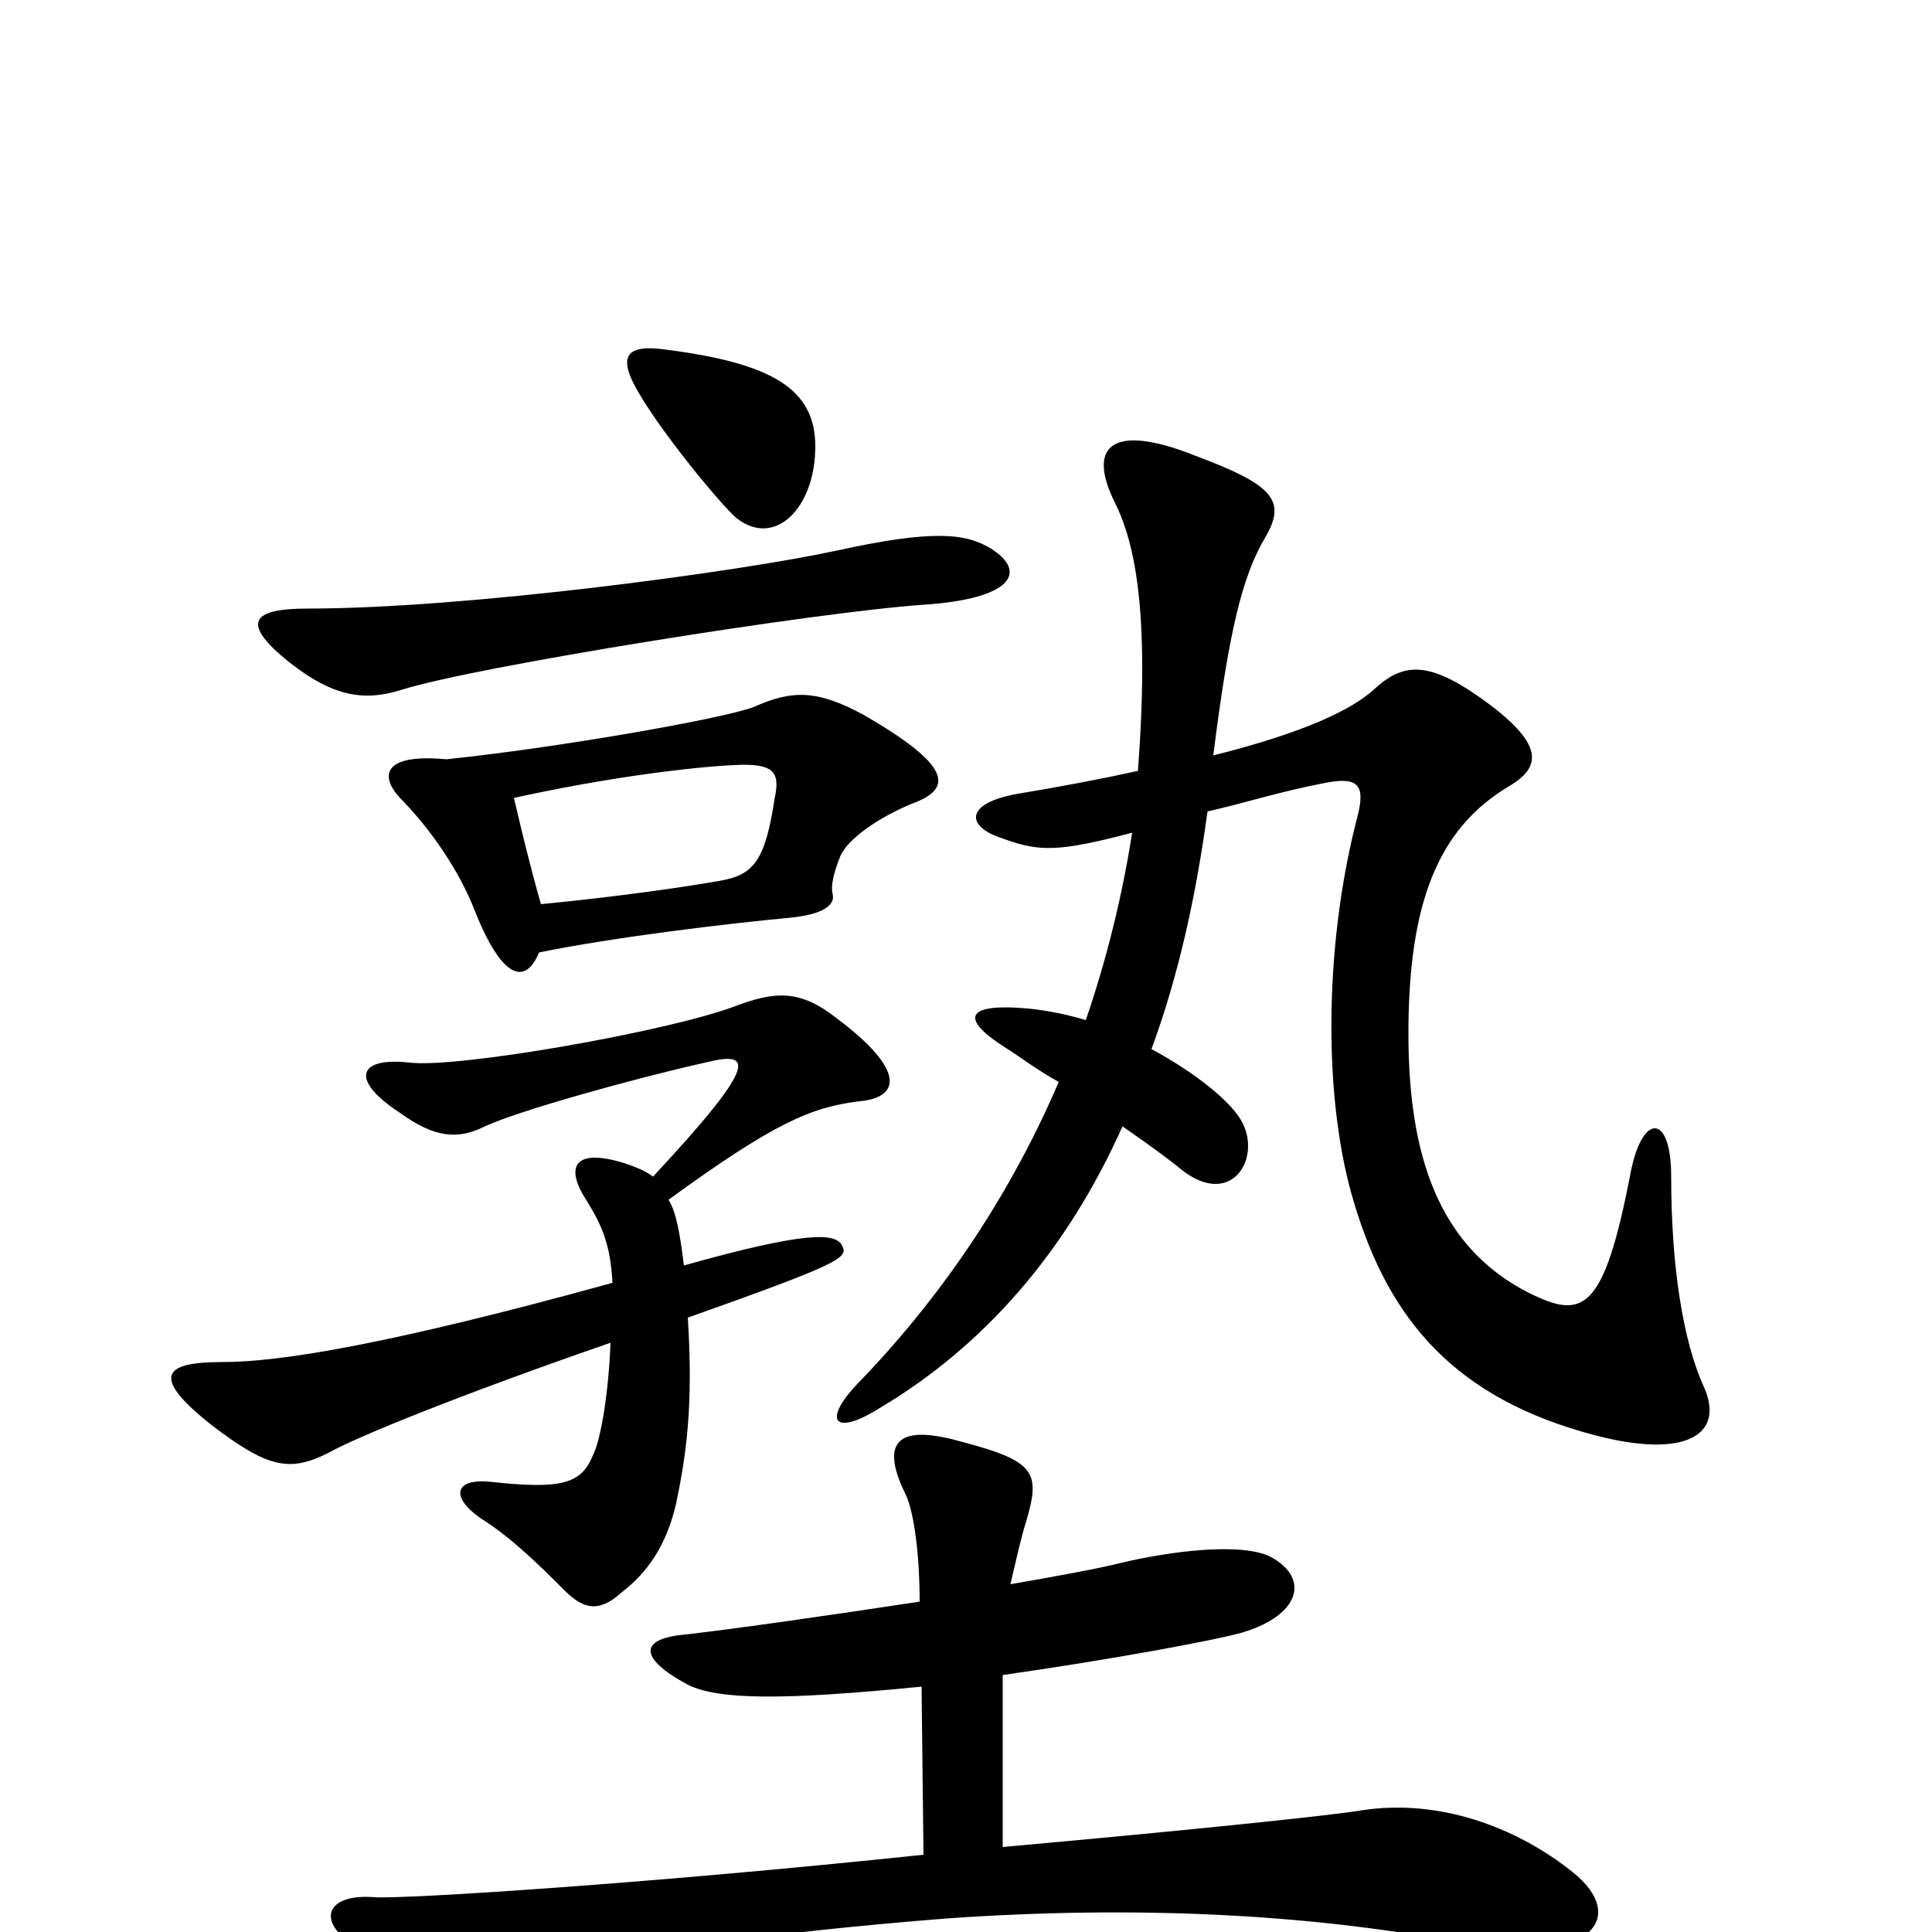 <svg xmlns="http://www.w3.org/2000/svg" viewBox="0 -1000 1000 1000">
	<path fill="#000000" d="M422 -769C422 -799 399 -812 345 -819C324 -822 319 -816 331 -796C344 -774 373 -739 381 -732C401 -716 422 -737 422 -769ZM513 -716C500 -724 483 -726 433 -715C382 -704 241 -685 159 -685C129 -685 125 -677 150 -657C173 -639 189 -637 208 -643C246 -655 421 -683 478 -687C524 -690 532 -704 513 -716ZM472 -584C494 -592 492 -604 447 -630C423 -643 410 -643 390 -634C374 -628 289 -613 231 -607C199 -610 196 -599 207 -587C218 -576 236 -554 246 -528C260 -493 272 -490 279 -507C318 -515 377 -522 409 -525C429 -527 432 -533 431 -537C430 -541 431 -547 435 -557C439 -566 455 -577 472 -584ZM882 -282C871 -306 865 -345 865 -391C865 -424 850 -424 844 -393C830 -320 819 -317 791 -331C744 -355 729 -403 729 -465C729 -532 744 -571 781 -593C798 -603 800 -615 766 -639C739 -658 726 -657 711 -643C700 -633 676 -621 628 -609C636 -673 643 -702 655 -722C666 -741 659 -749 619 -764C574 -782 563 -768 577 -740C588 -718 595 -681 589 -601C571 -597 550 -593 526 -589C499 -584 500 -572 519 -566C538 -559 548 -559 586 -569C581 -537 573 -504 562 -472C552 -475 542 -477 532 -478C498 -481 498 -472 520 -458C528 -453 537 -446 548 -440C524 -384 490 -332 446 -286C425 -265 431 -256 455 -271C509 -303 552 -352 581 -417C594 -408 605 -400 611 -395C637 -374 653 -400 643 -419C638 -429 620 -444 596 -457C610 -495 619 -536 625 -580C647 -585 661 -590 687 -595C704 -598 707 -593 702 -575C685 -508 685 -429 701 -377C719 -317 753 -276 826 -257C872 -245 893 -257 882 -282ZM445 -430C466 -432 469 -446 433 -473C414 -488 401 -487 380 -479C345 -466 237 -447 212 -450C185 -453 181 -441 207 -424C225 -411 237 -410 251 -417C268 -425 329 -442 365 -450C389 -456 394 -451 338 -391C334 -394 329 -396 323 -398C297 -406 292 -396 304 -378C312 -365 316 -355 317 -336C201 -304 145 -295 115 -295C85 -295 77 -288 110 -262C139 -240 150 -238 170 -248C184 -256 238 -278 316 -305C315 -279 311 -255 307 -247C301 -232 291 -229 254 -233C235 -235 233 -225 249 -214C265 -204 280 -189 292 -177C302 -167 310 -165 322 -176C335 -186 345 -200 350 -222C355 -246 359 -272 356 -318C435 -346 439 -349 436 -355C433 -362 418 -363 354 -345C352 -361 350 -373 346 -379C401 -419 420 -427 445 -430ZM814 -31C784 -55 744 -69 705 -63C687 -60 608 -52 519 -44V-133C575 -141 629 -151 643 -155C673 -164 678 -183 658 -194C643 -202 605 -197 580 -191C568 -188 546 -184 523 -180C526 -193 529 -206 531 -212C539 -239 536 -244 493 -255C461 -263 457 -250 469 -226C473 -217 476 -196 476 -171C430 -164 381 -157 355 -154C331 -152 330 -142 356 -128C372 -120 406 -120 477 -127L478 -40C336 -25 209 -17 194 -18C169 -20 164 -6 182 6C222 33 231 33 263 25C319 11 401 0 490 -7C589 -14 678 -9 753 5C825 19 843 -8 814 -31ZM401 -587C396 -554 390 -547 372 -544C355 -541 321 -536 280 -532C274 -553 270 -570 266 -587C316 -598 359 -603 380 -604C400 -605 404 -601 401 -587Z"/>
</svg>